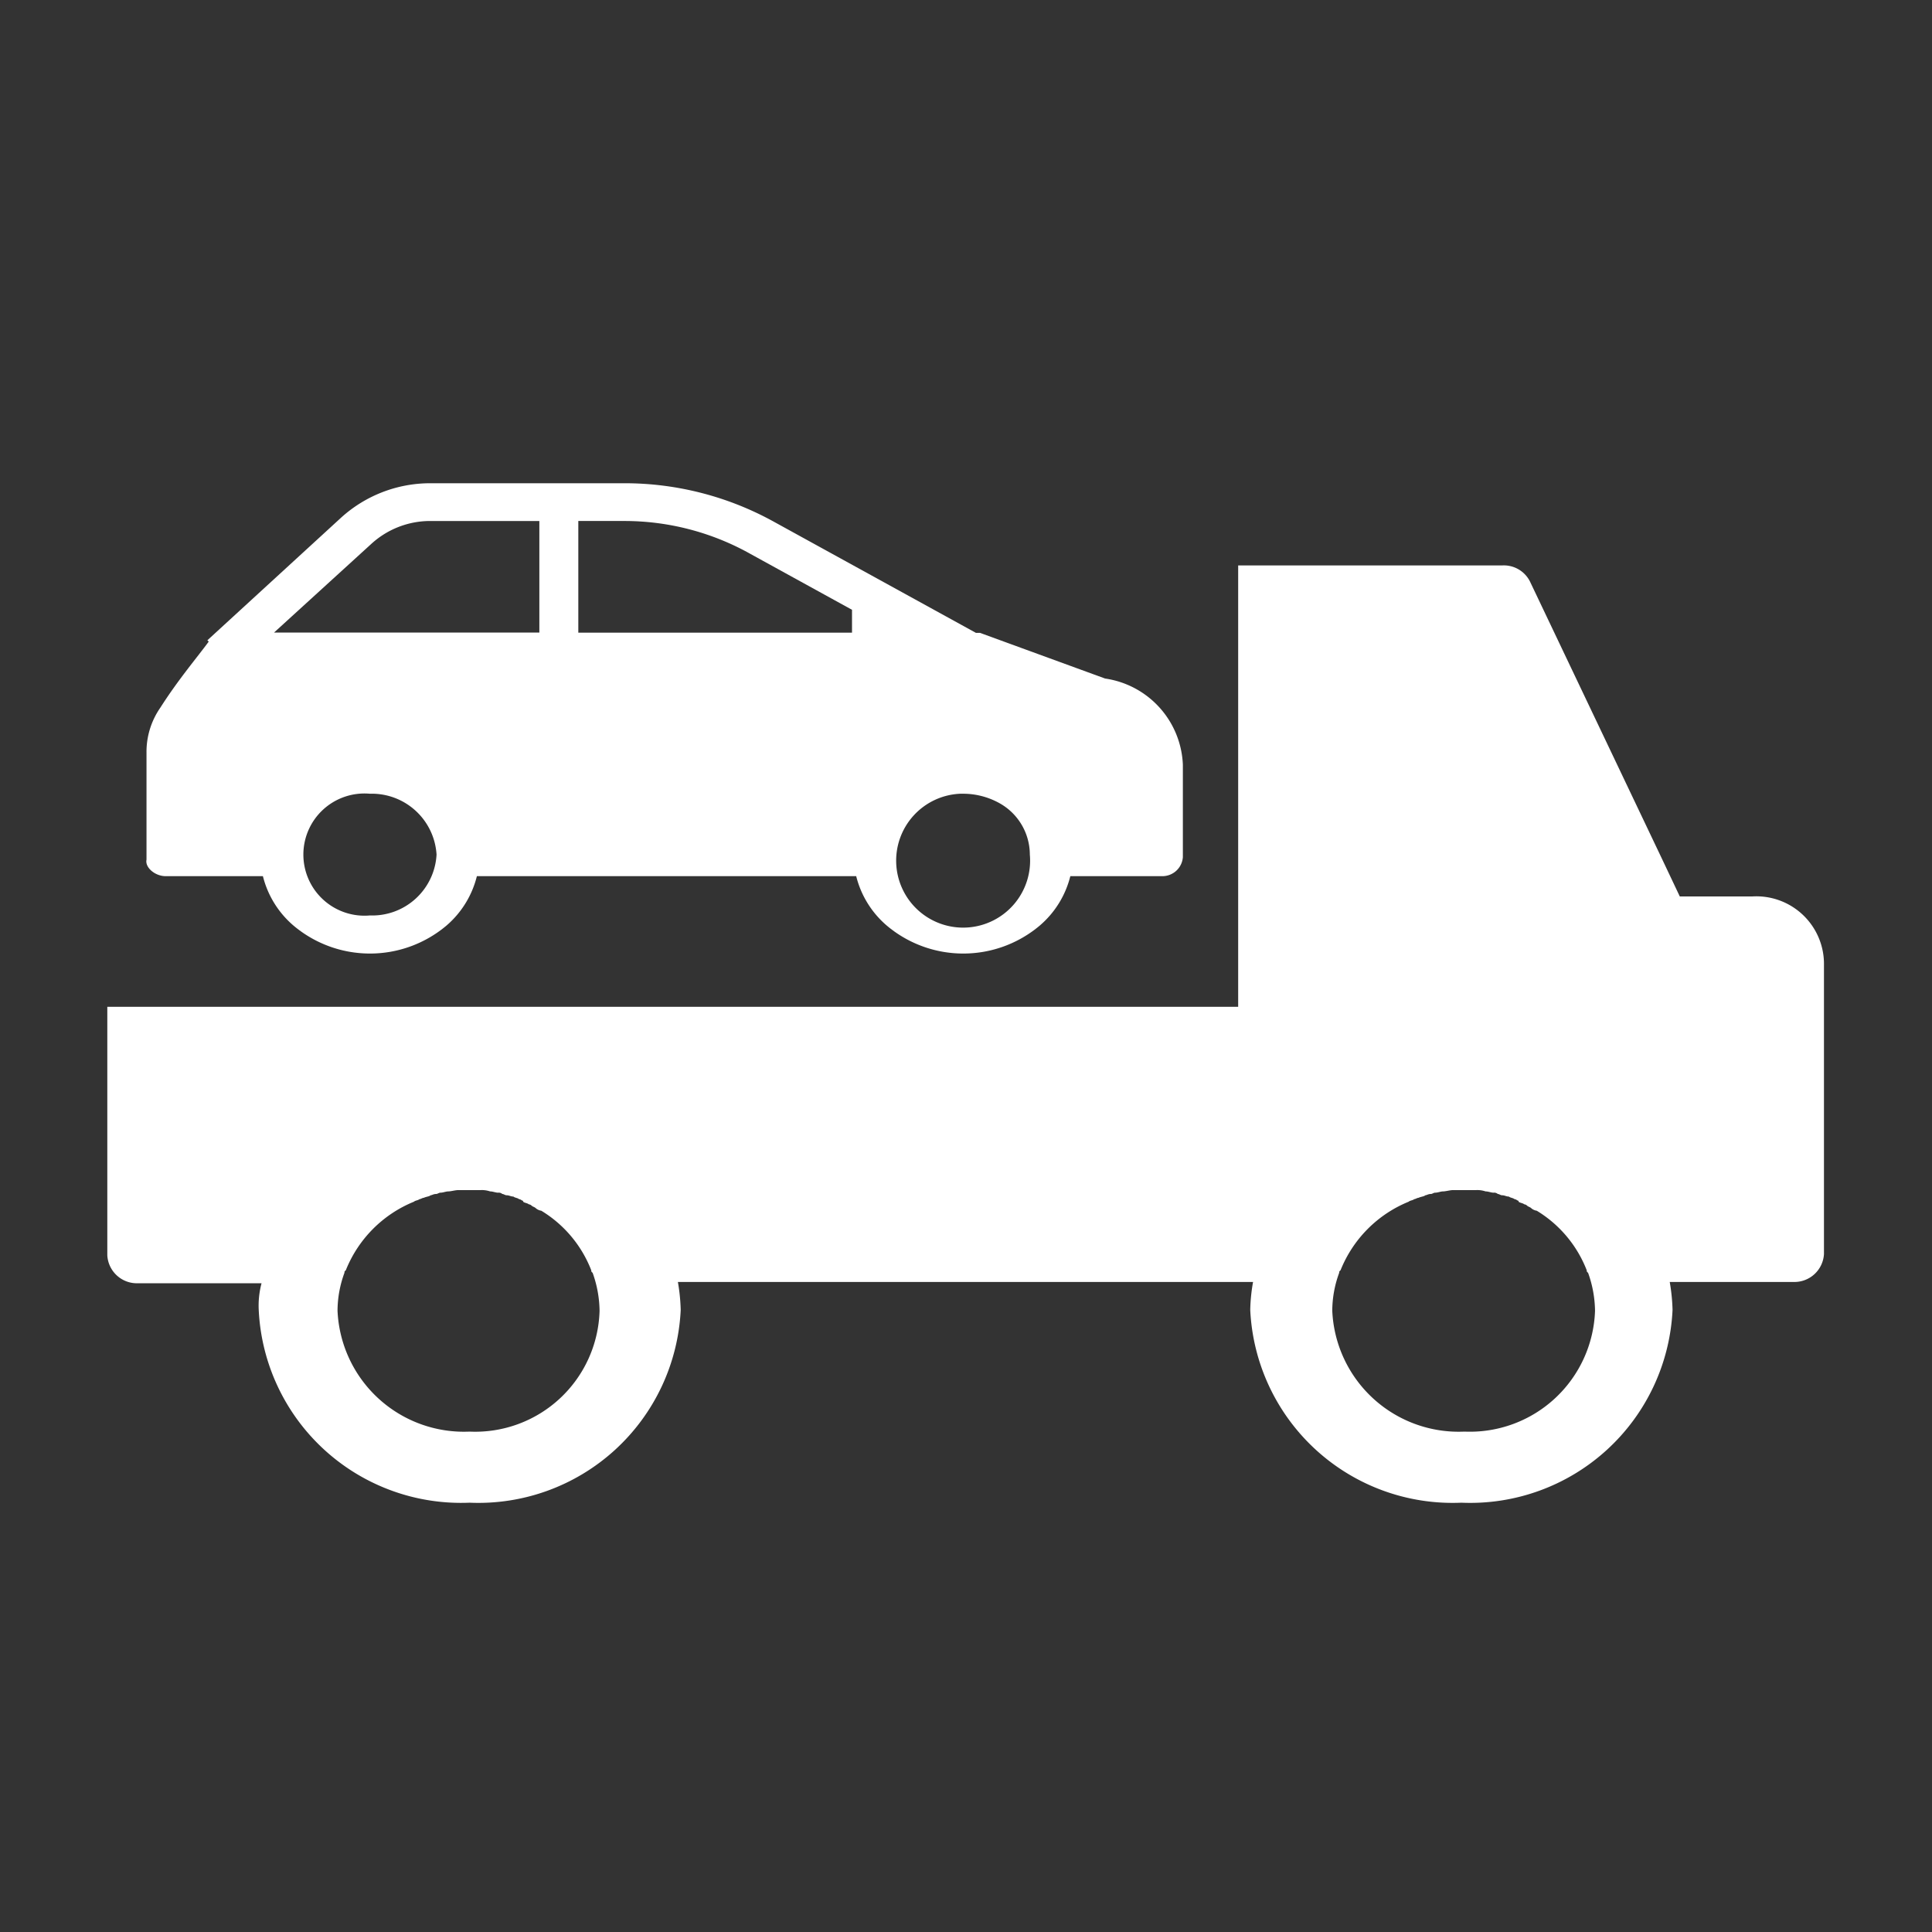 <svg xmlns="http://www.w3.org/2000/svg" width="24" height="24" viewBox="0 0 24 24"><rect x="0" y="0" width="24" height="24" fill="#333333" stroke="none"/><defs><style>.a{fill:none;}.b{fill:#fff;}</style></defs><g transform="translate(-47 -422)"><rect class="a" width="24" height="24" transform="translate(47 422)"/><g transform="translate(48.333 428)"><path class="b" d="M22.534,34.412h-.9l-.224-.473L19.773,30.5a.363.363,0,0,0-.345-.2H16.148v5.483H2.1V38.87a.368.368,0,0,0,.38.347H4.016a1.081,1.081,0,0,0-.035.331A2.516,2.516,0,0,0,6.6,41.943a2.516,2.516,0,0,0,2.623-2.395,2.358,2.358,0,0,0-.035-.347h7.145a2.16,2.16,0,0,0-.035.347,2.516,2.516,0,0,0,2.623,2.395,2.516,2.516,0,0,0,2.623-2.395,2.358,2.358,0,0,0-.035-.347h1.536a.368.368,0,0,0,.38-.347V35.263A.84.84,0,0,0,22.534,34.412ZM6.6,41.06a1.572,1.572,0,0,1-1.64-1.5,1.369,1.369,0,0,1,.086-.473c0-.016,0-.016.017-.032a1.534,1.534,0,0,1,.846-.851c.017-.016.052-.016.069-.032.017,0,.035-.016.052-.016.035-.016.069-.016.086-.032.017,0,.035-.016.069-.016.017,0,.035-.016.052-.016.035,0,.069-.016.1-.016s.086-.016.121-.016h.276a.32.32,0,0,1,.121.016c.035,0,.069.016.1.016a.067.067,0,0,1,.052.016c.017,0,.035.016.052.016.035,0,.052.016.086.016.017.016.052.016.069.032a.062.062,0,0,1,.035.016s.017,0,.017.016c.017.016.052.016.069.032a.062.062,0,0,1,.035.016c.017.016.035.016.052.032a.136.136,0,0,0,.069.032,1.5,1.5,0,0,1,.621.74c0,.016,0,.016.017.032a1.441,1.441,0,0,1,.086.473A1.546,1.546,0,0,1,6.6,41.06Zm12.357,0a1.572,1.572,0,0,1-1.64-1.5,1.369,1.369,0,0,1,.086-.473c0-.016,0-.016.017-.032a1.534,1.534,0,0,1,.846-.851c.017-.016.052-.016.069-.032.017,0,.035-.016.052-.016.035-.016.069-.016.086-.032.017,0,.035-.016.069-.016.017,0,.035-.016.052-.016.035,0,.069-.016.1-.016s.086-.016.121-.016H19.1a.319.319,0,0,1,.121.016c.035,0,.069.016.1.016a.067.067,0,0,1,.052.016c.017,0,.035.016.052.016.035,0,.052.016.086.016.017.016.052.016.069.032a.062.062,0,0,1,.035.016s.017,0,.017.016c.017.016.052.016.069.032a.062.062,0,0,1,.035.016c.017.016.035.016.052.032a.136.136,0,0,0,.069.032,1.5,1.5,0,0,1,.621.74c0,.016,0,.016.017.032a1.441,1.441,0,0,1,.086.473A1.556,1.556,0,0,1,18.961,41.06Z" transform="translate(-2.1 -29.276)"/><path class="b" d="M5.134,28.684H6.342a1.183,1.183,0,0,0,.38.614,1.473,1.473,0,0,0,1.9,0A1.183,1.183,0,0,0,9,28.684h4.712a1.183,1.183,0,0,0,.38.614,1.473,1.473,0,0,0,1.9,0,1.183,1.183,0,0,0,.38-.614h1.139a.255.255,0,0,0,.259-.236V27.3a1.128,1.128,0,0,0-.966-1.071l-1.553-.567H15.2l-2.52-1.386a3.835,3.835,0,0,0-1.864-.473h-2.4a1.647,1.647,0,0,0-1.1.425L5.738,25.675h0l-.086.079.017.016c-.138.189-.38.473-.6.819a.962.962,0,0,0-.173.567v1.323C4.875,28.574,5,28.684,5.134,28.684Zm9.872-1.024h.035a.929.929,0,0,1,.466.126.733.733,0,0,1,.362.63.832.832,0,1,1-.863-.756ZM7.671,29.172a.759.759,0,1,1,0-1.512.806.806,0,0,1,.828.756A.8.8,0,0,1,7.671,29.172Zm2.589-4.9h.552a3.2,3.2,0,0,1,1.588.41l1.26.693v.284h-3.4Zm-2.571.284a1.083,1.083,0,0,1,.725-.284H9.776v1.386H6.48Z" transform="translate(-4.409 -23.8)"/></g></g></svg>